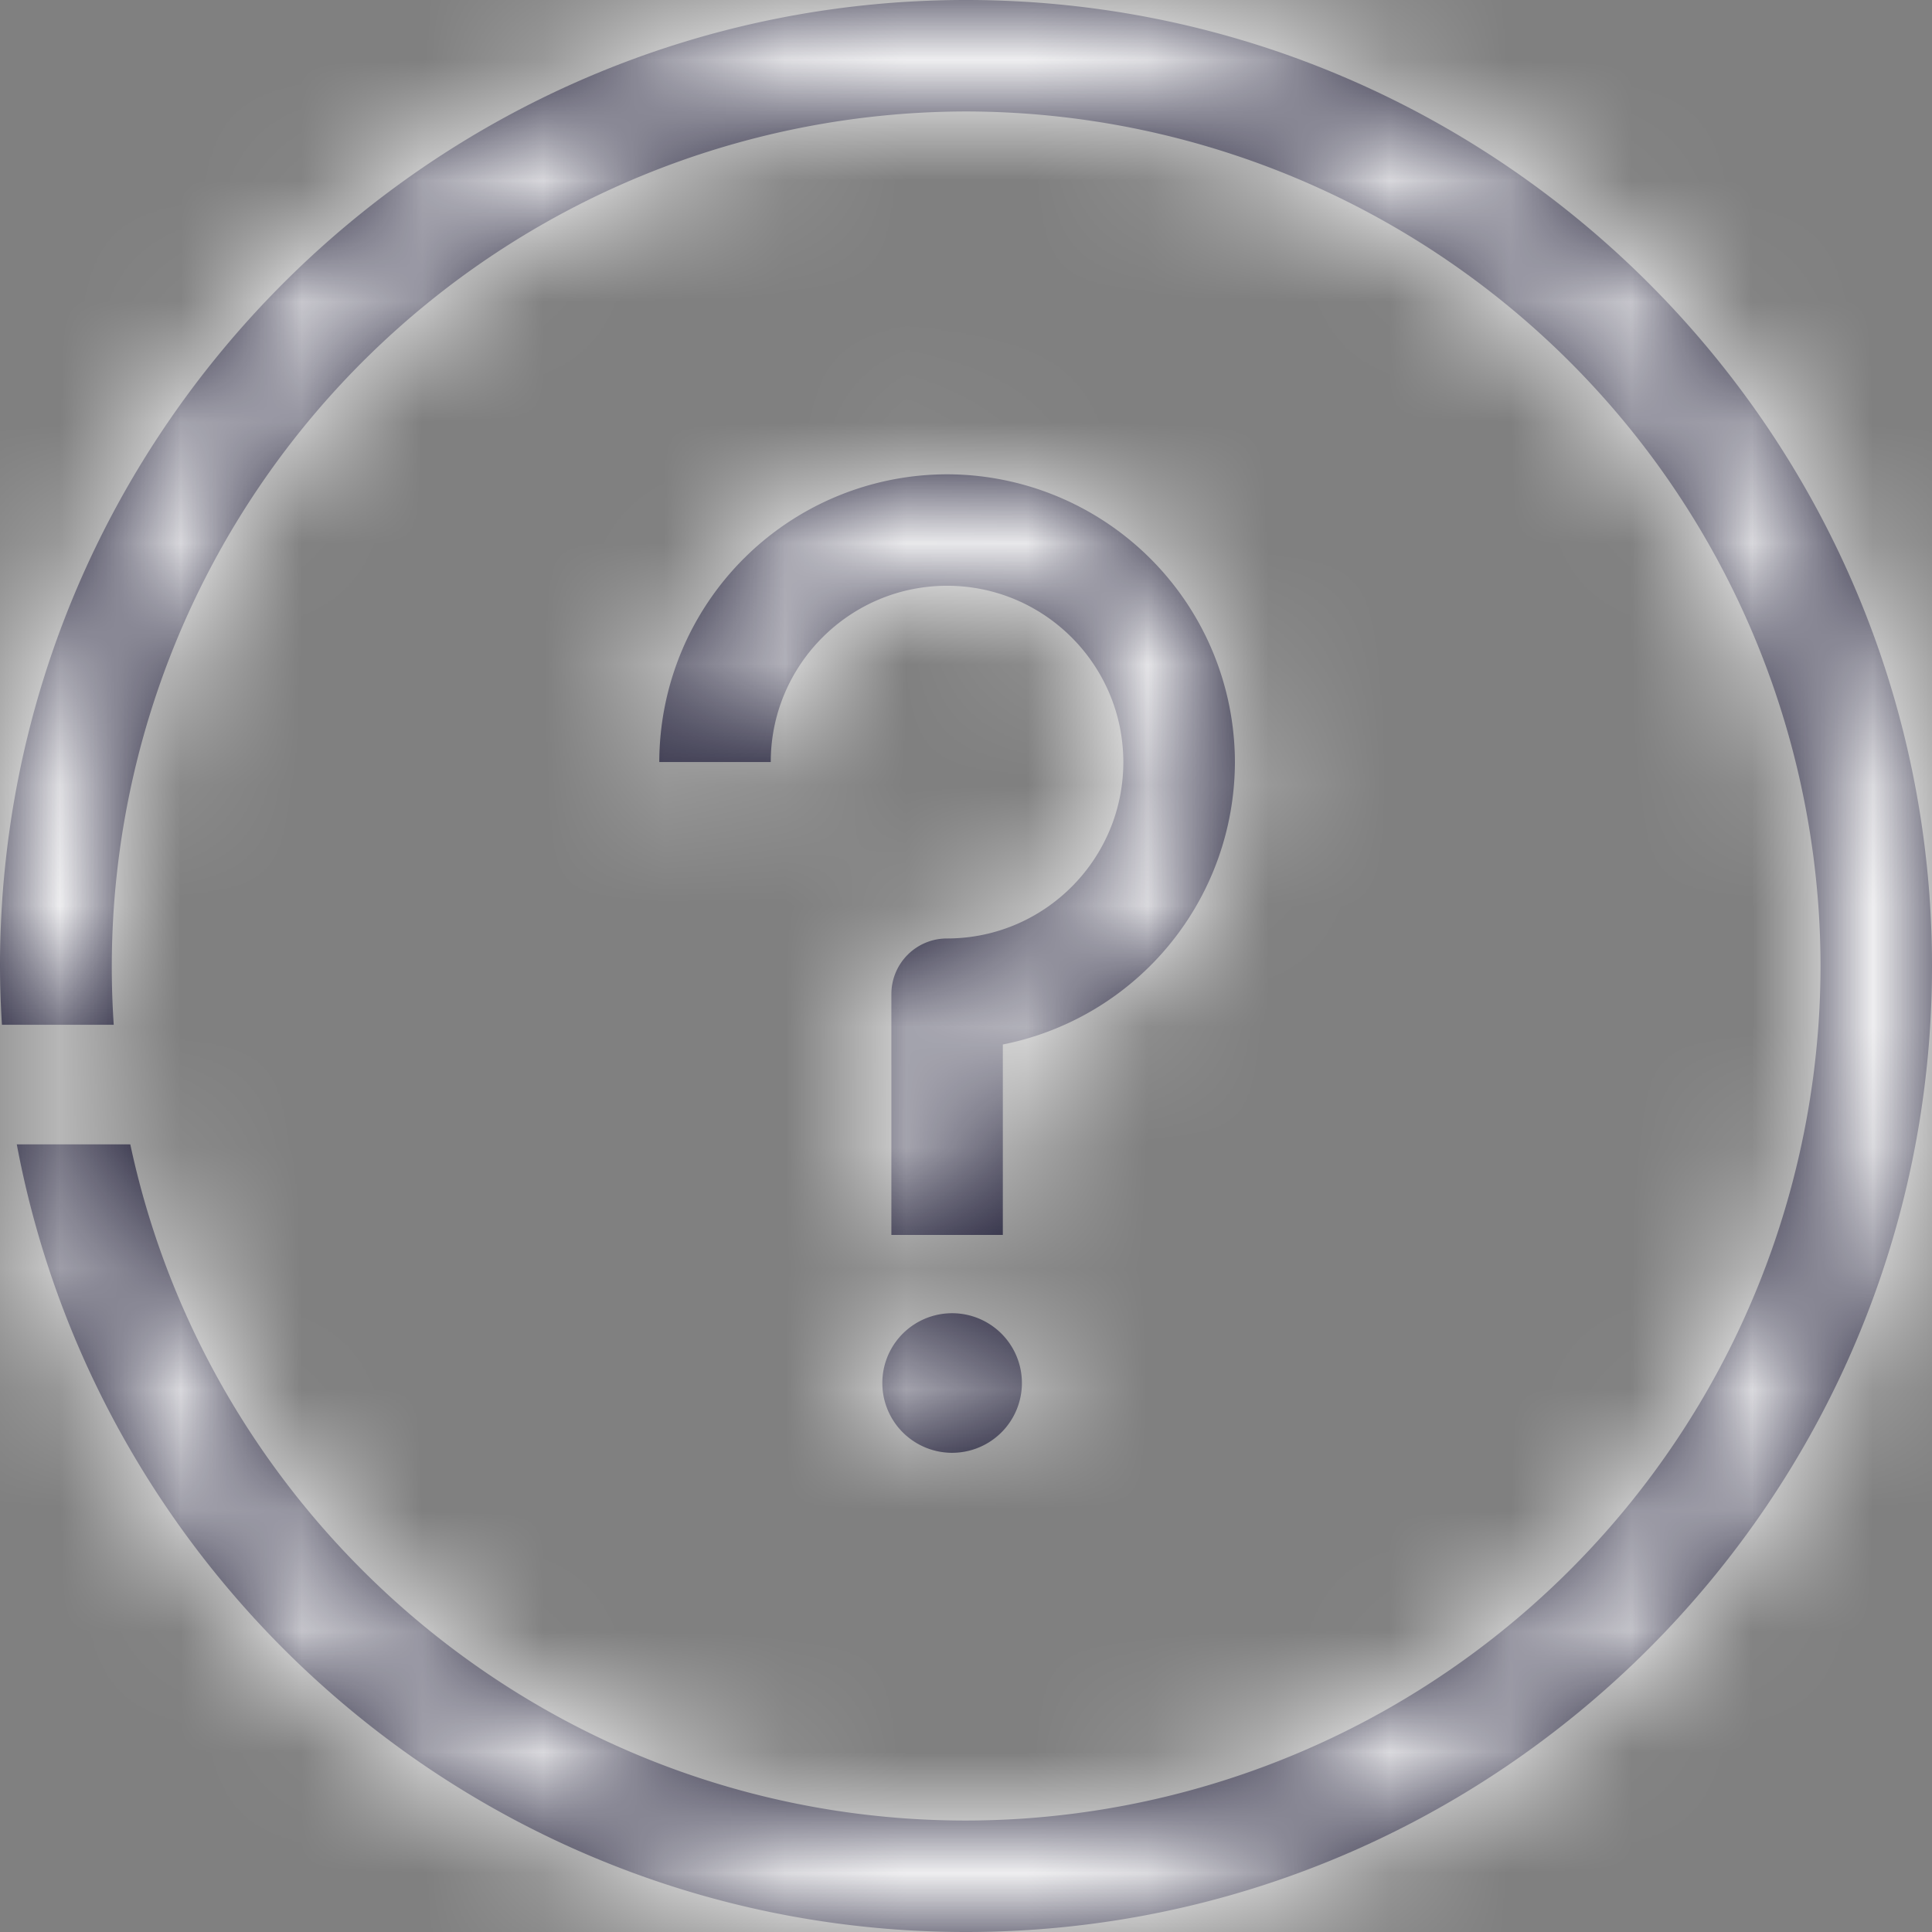 <svg xmlns="http://www.w3.org/2000/svg" xmlns:xlink="http://www.w3.org/1999/xlink" width="16" height="16" viewBox="0 0 16 16">
    <rect x="0" y="0" width="16" height="16" fill="#808080" stroke="none"/>
    <defs>
        <path id="a" d="M8 0c4.411 0 8 3.589 8 8 0 4.41-3.589 8-8 8C4.093 16 .834 13.185.139 9.477h.94c.682 3.195 3.525 5.6 6.921 5.6A7.085 7.085 0 0 0 15.077 8 7.085 7.085 0 0 0 8 .923 7.084 7.084 0 0 0 .942 8.487H.016A8.051 8.051 0 0 1 0 8c0-4.411 3.589-8 8-8zm-.139 10.876a.578.578 0 1 1 0 1.155.578.578 0 0 1 0-1.155zm-.018-6.948a2.387 2.387 0 0 1 2.384 2.384A2.388 2.388 0 0 1 8.305 8.65v1.577h-.923V8.233c0-.255.206-.461.461-.461.806 0 1.46-.655 1.46-1.46 0-.806-.654-1.461-1.46-1.461-.805 0-1.46.655-1.46 1.46H5.46a2.386 2.386 0 0 1 2.383-2.383z"/>
    </defs>
    <g fill="none" fill-rule="evenodd">
        <mask id="b" fill="#fff">
            <use xlink:href="#a"/>
        </mask>
        <use fill="#13112B" xlink:href="#a"/>
        <g fill="#FFF" mask="url(#b)">
            <path d="M-25.333-25.333h67v67h-67z"/>
        </g>
    </g>
</svg>
